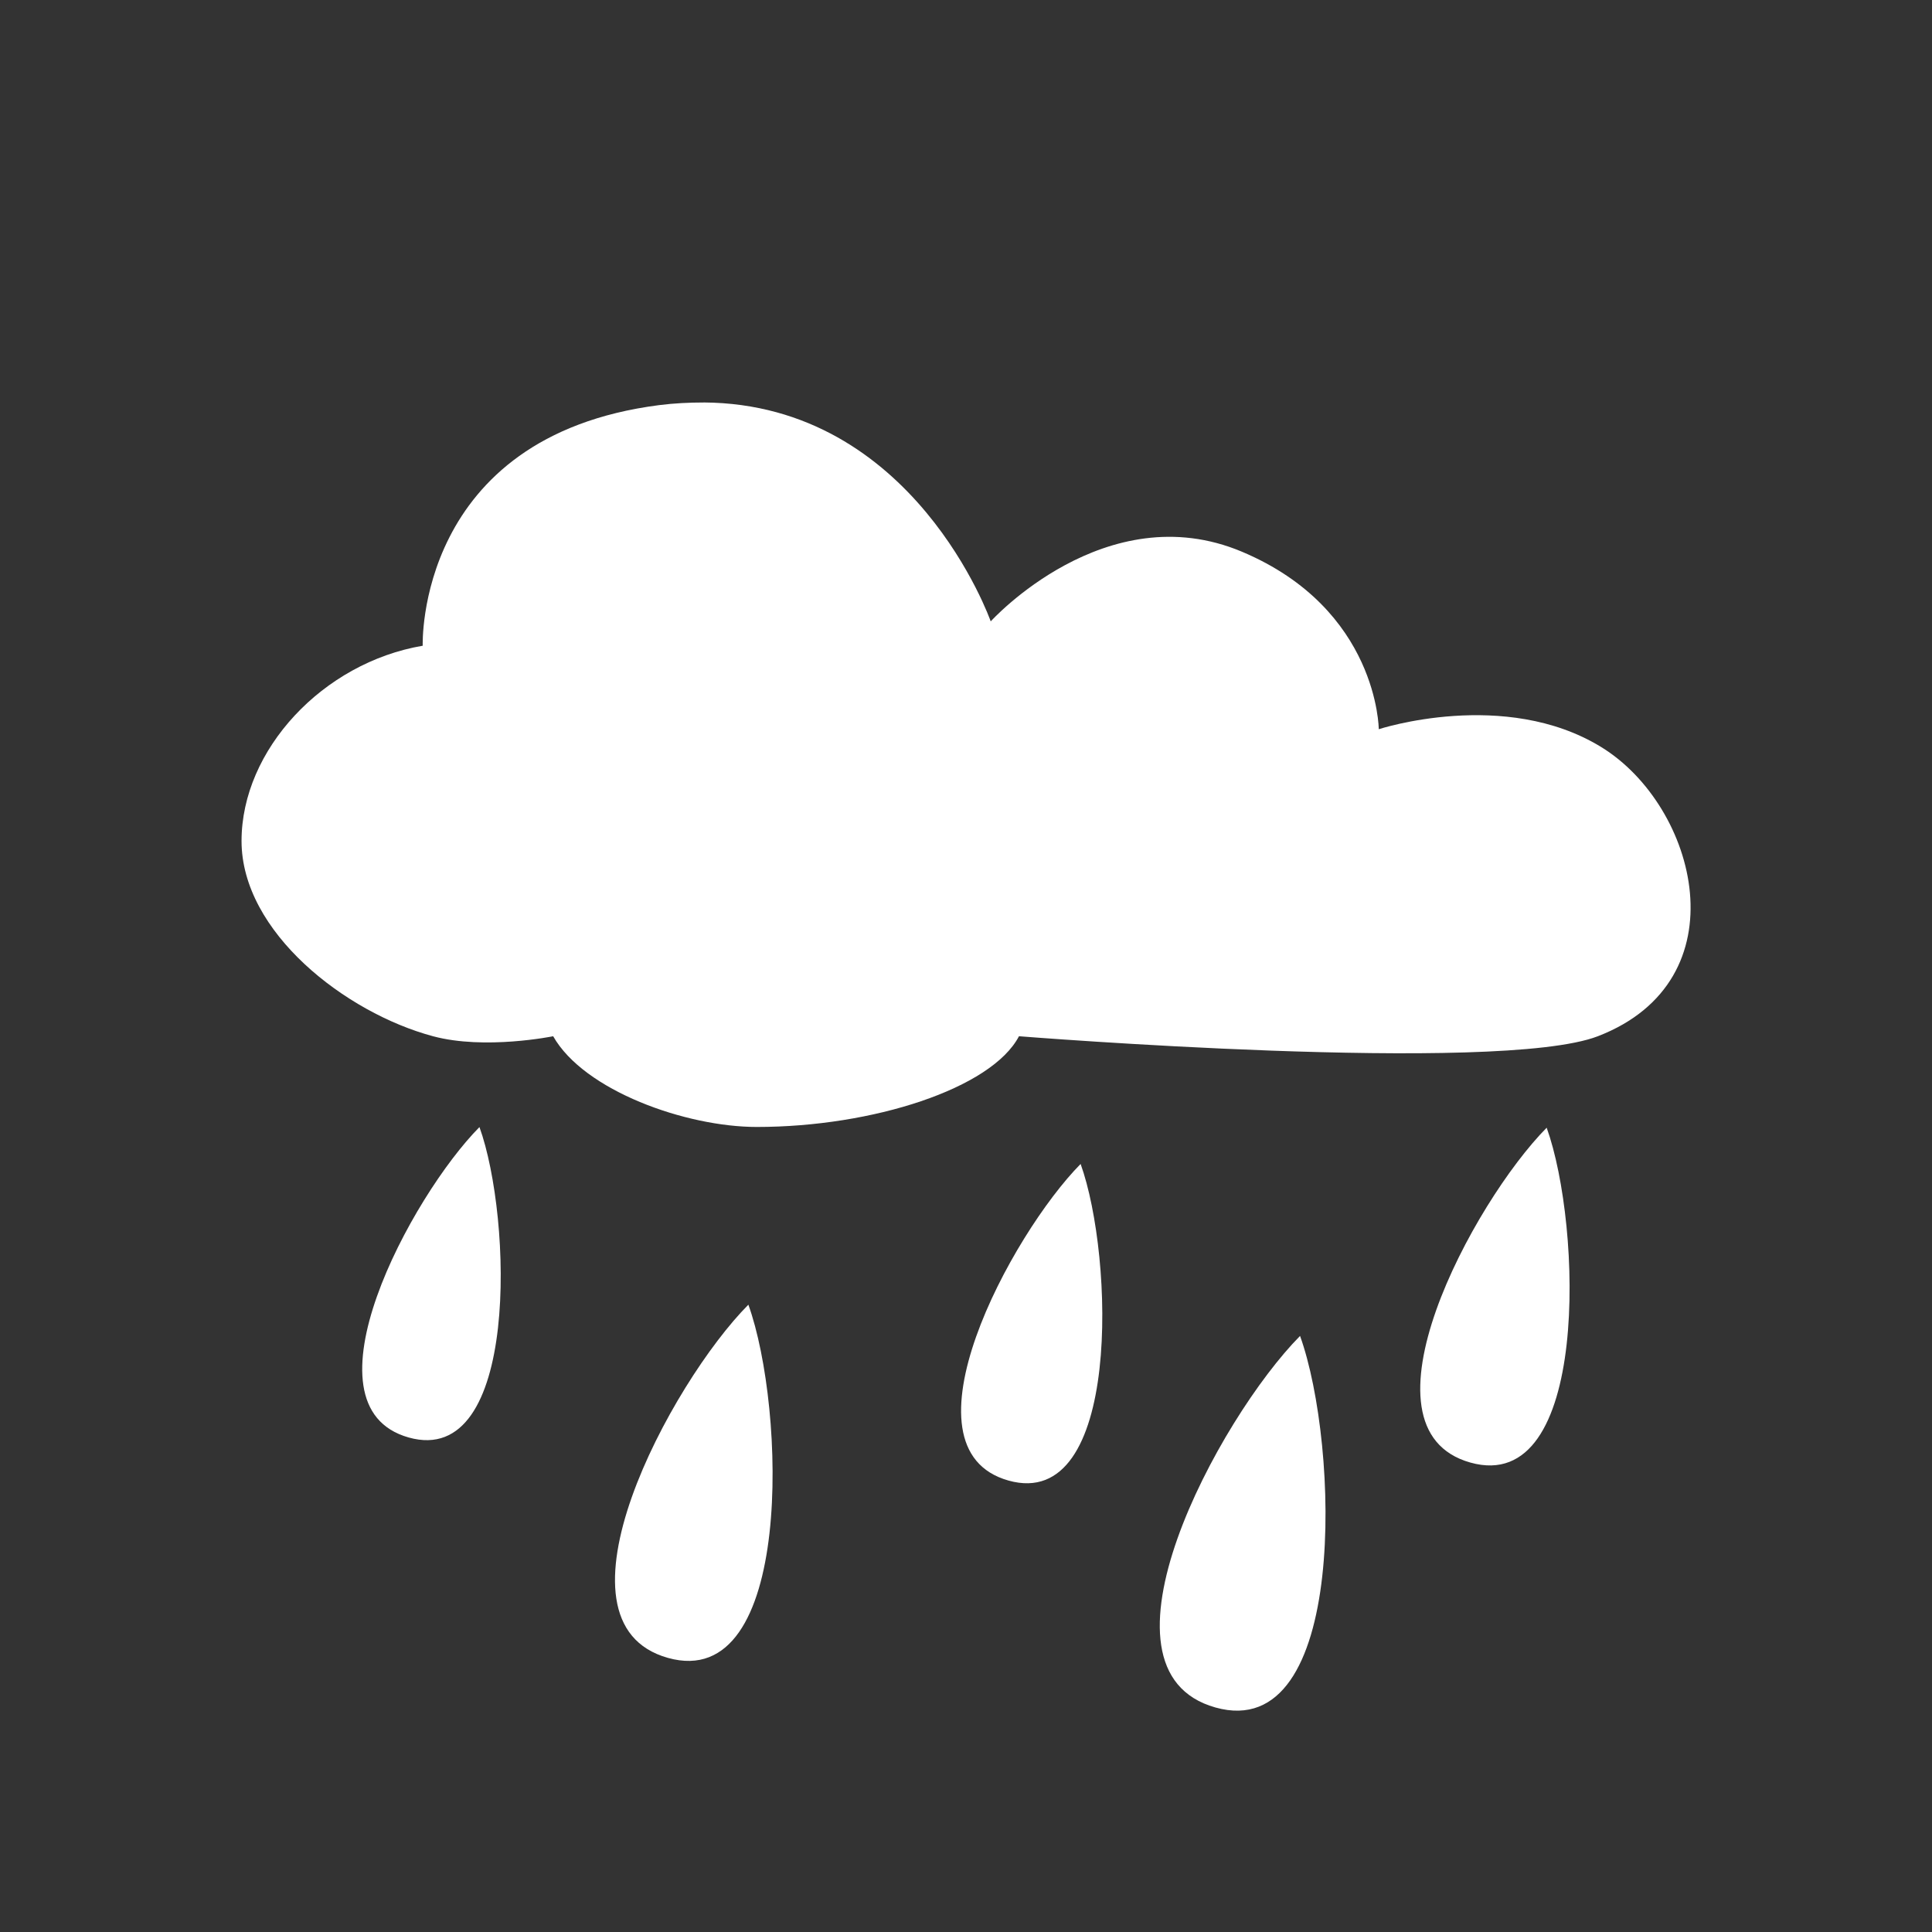 <svg enable-background="new" viewBox="0 0 48 48" xmlns="http://www.w3.org/2000/svg">
 <rect x="0" y="0" width="48" height="48" fill="#333333" stroke="none"/>
 <path d="m17.477 10c-0.349 0-0.722 0.017-1.101 0.065-6.06 0.78-5.874 5.978-5.874 5.978-2.481 0.422-4.501 2.587-4.501 4.851s2.584 4.269 4.757 4.851c1.292 0.347 2.985 0 2.985 0 0.767 1.353 3.296 2.254 5.06 2.254 2.876 0 5.832-0.954 6.513-2.254 0 0 11.91 0.953 14.382 0 3.599-1.388 2.474-5.721 0.08-7.187s-5.523-0.441-5.523-0.441-0.014-2.984-3.4-4.41-6.241 1.731-6.241 1.731-1.897-5.407-7.135-5.439z" fill="#ffffff"/>
 <g transform="matrix(2.251 0 0 2.257 -.142 1.875)" fill="#ffffff">
  <path d="m4.574 14.993c-1.224-0.343 0.029-2.66 0.781-3.417 0.362 1 0.443 3.76-0.781 3.417z"/>
  <path d="m7.435 17.419c-1.393-0.39 0.033-3.03 0.888-3.888 0.412 1.139 0.505 4.278-0.888 3.888"/>
  <path d="m11.194 15.467c-1.248-0.35 0.03-2.712 0.796-3.485 0.369 1.021 0.452 3.834-0.796 3.485z"/>
  <path d="m13.478 17.965c-1.465-0.41 0.035-3.183 0.934-4.09 0.433 1.198 0.531 4.5-0.934 4.09z"/>
  <path d="m16.292 15.269c-1.32-0.37 0.031-2.869 0.842-3.686 0.39 1.08 0.478 4.056-0.842 3.686z"/>
 </g>
</svg>
